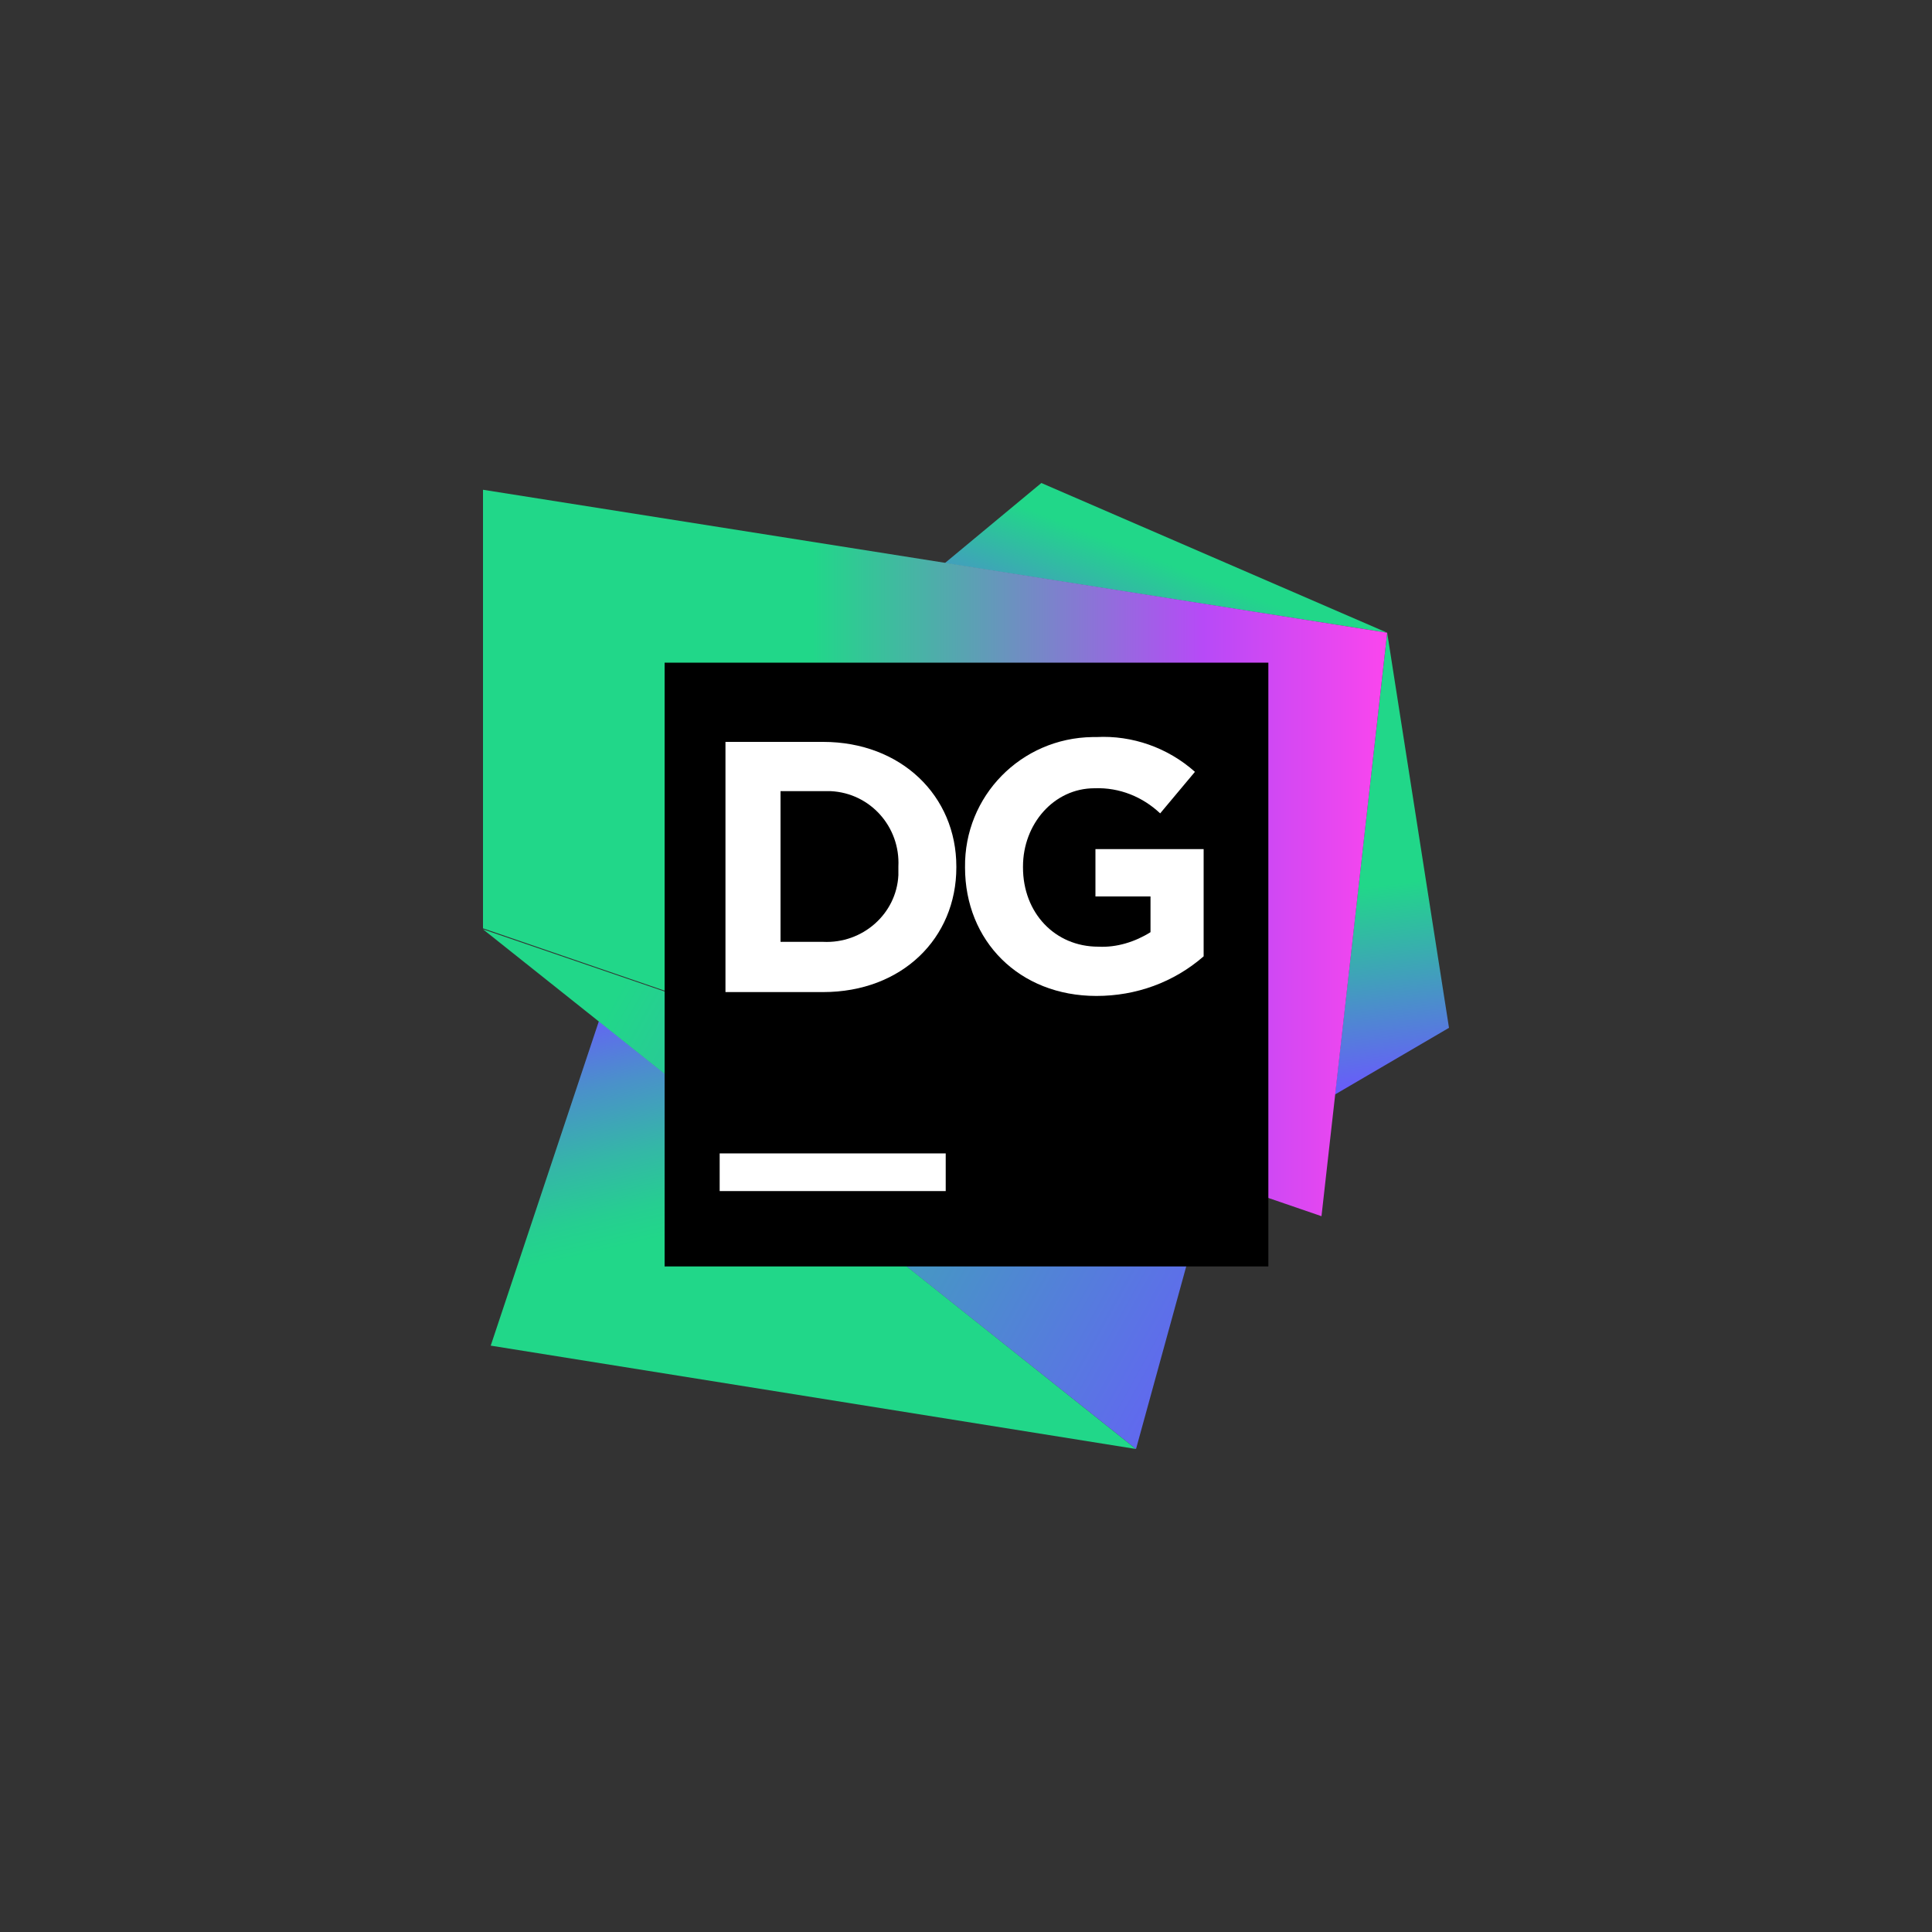 <?xml version="1.0" encoding="utf-8"?>
<!-- Generator: Adobe Illustrator 26.0.1, SVG Export Plug-In . SVG Version: 6.00 Build 0)  -->
<svg version="1.1" id="Layer_1" xmlns="http://www.w3.org/2000/svg" xmlns:xlink="http://www.w3.org/1999/xlink" x="0px" y="0px"
	 viewBox="0 0 200 200" style="enable-background:new 0 0 200 200;" xml:space="preserve">
<rect x="0" y="0" width="200" height="200" fill="#333333" stroke="none"/>
<style type="text/css">
	.st0{fill:url(#SVGID_1_);}
	.st1{fill:url(#SVGID_00000155859681224906885350000005864601461891197837_);}
	.st2{fill:url(#SVGID_00000008108922772984038730000008312020568736645012_);}
	.st3{fill:url(#SVGID_00000103954719170443241390000003576350901831604659_);}
	.st4{fill:url(#SVGID_00000112627203748565821450000007695660650005176762_);}
	.st5{fill:#FFFFFF;}
</style>
<linearGradient id="SVGID_1_" gradientUnits="userSpaceOnUse" x1="141.557" y1="113.376" x2="144.473" y2="87.917" gradientTransform="matrix(1 0 0 -1 0 201)">
	<stop  offset="0.16" style="stop-color:#21D789"/>
	<stop  offset="0.54" style="stop-color:#419FBC"/>
	<stop  offset="1" style="stop-color:#6B57FF"/>
</linearGradient>
<path class="st0" d="M143.6,65.5l6.4,40.9l-11.8,6.9L143.6,65.5z"/>
<linearGradient id="SVGID_00000141446598310294148350000017225089345097080704_" gradientUnits="userSpaceOnUse" x1="114.953" y1="124.31" x2="122.349" y2="143.227" gradientTransform="matrix(1 0 0 -1 0 201)">
	<stop  offset="0" style="stop-color:#6B57FF"/>
	<stop  offset="0.95" style="stop-color:#21D789"/>
</linearGradient>
<path style="fill:url(#SVGID_00000141446598310294148350000017225089345097080704_);" d="M143.6,65.5L107.8,50l-10,8.3L143.6,65.5z"
	/>
<linearGradient id="SVGID_00000160170235796519836560000017817621798734570656_" gradientUnits="userSpaceOnUse" x1="74.077" y1="100.509" x2="81.264" y2="69.217" gradientTransform="matrix(1 0 0 -1 0 201)">
	<stop  offset="0" style="stop-color:#6B57FF"/>
	<stop  offset="2.000000e-02" style="stop-color:#685CFB"/>
	<stop  offset="0.28" style="stop-color:#4A91CA"/>
	<stop  offset="0.51" style="stop-color:#34B7A7"/>
	<stop  offset="0.69" style="stop-color:#26CE91"/>
	<stop  offset="0.8" style="stop-color:#21D789"/>
</linearGradient>
<path style="fill:url(#SVGID_00000160170235796519836560000017817621798734570656_);" d="M117.6,150L62,105.7l-11.2,33.6L117.6,150z
	"/>
<linearGradient id="SVGID_00000004531657556925374510000006559122435356919183_" gradientUnits="userSpaceOnUse" x1="56.231" y1="100.993" x2="143.856" y2="52.608" gradientTransform="matrix(1 0 0 -1 0 201)">
	<stop  offset="8.000000e-02" style="stop-color:#21D789"/>
	<stop  offset="0.89" style="stop-color:#6B57FF"/>
</linearGradient>
<path style="fill:url(#SVGID_00000004531657556925374510000006559122435356919183_);" d="M125.3,122L50,96.2l67.6,53.8L125.3,122z"
	/>
<linearGradient id="SVGID_00000059996553006337457610000009804702161073650868_" gradientUnits="userSpaceOnUse" x1="56.76" y1="112.656" x2="144.833" y2="112.656" gradientTransform="matrix(1 0 0 -1 0 201)">
	<stop  offset="0.31" style="stop-color:#21D789"/>
	<stop  offset="0.49" style="stop-color:#59A3B2"/>
	<stop  offset="0.77" style="stop-color:#B74AF7"/>
	<stop  offset="1" style="stop-color:#FF45ED"/>
</linearGradient>
<path style="fill:url(#SVGID_00000059996553006337457610000009804702161073650868_);" d="M50,50.7v45.4l86.8,29.8l6.8-60.4L50,50.7z
	"/>
<path d="M68.8,68.6h62.5v62.5H68.8V68.6z"/>
<g>
	<path class="st5" d="M75.1,76.8h10.1c8.1,0,13.8,5.6,13.8,12.9v0.1c0,7.3-5.6,12.9-13.8,12.9H75.1V76.8z M80.8,81.9v15.6h4.4
		c4.1,0.2,7.6-2.9,7.8-6.9c0-0.3,0-0.5,0-0.8v-0.1c0.2-4.1-2.9-7.6-7-7.8c-0.3,0-0.5,0-0.8,0H80.8z"/>
	<path class="st5" d="M99.9,89.8L99.9,89.8c-0.1-7.4,5.8-13.4,13.2-13.5c0.1,0,0.2,0,0.4,0c3.7-0.2,7.4,1.1,10.2,3.6l-3.6,4.3
		c-1.8-1.7-4.2-2.7-6.8-2.6c-4.2,0-7.4,3.7-7.4,8.1v0.1c0,4.7,3.3,8.2,7.8,8.2c1.9,0.1,3.8-0.5,5.4-1.5v-3.7h-5.7v-4.9h11.2V99
		c-3.1,2.7-7,4.1-11.1,4.1C105.5,103.1,99.9,97.4,99.9,89.8z"/>
	<path class="st5" d="M74.5,119.4h23.4v3.9H74.5V119.4z"/>
</g>
</svg>
